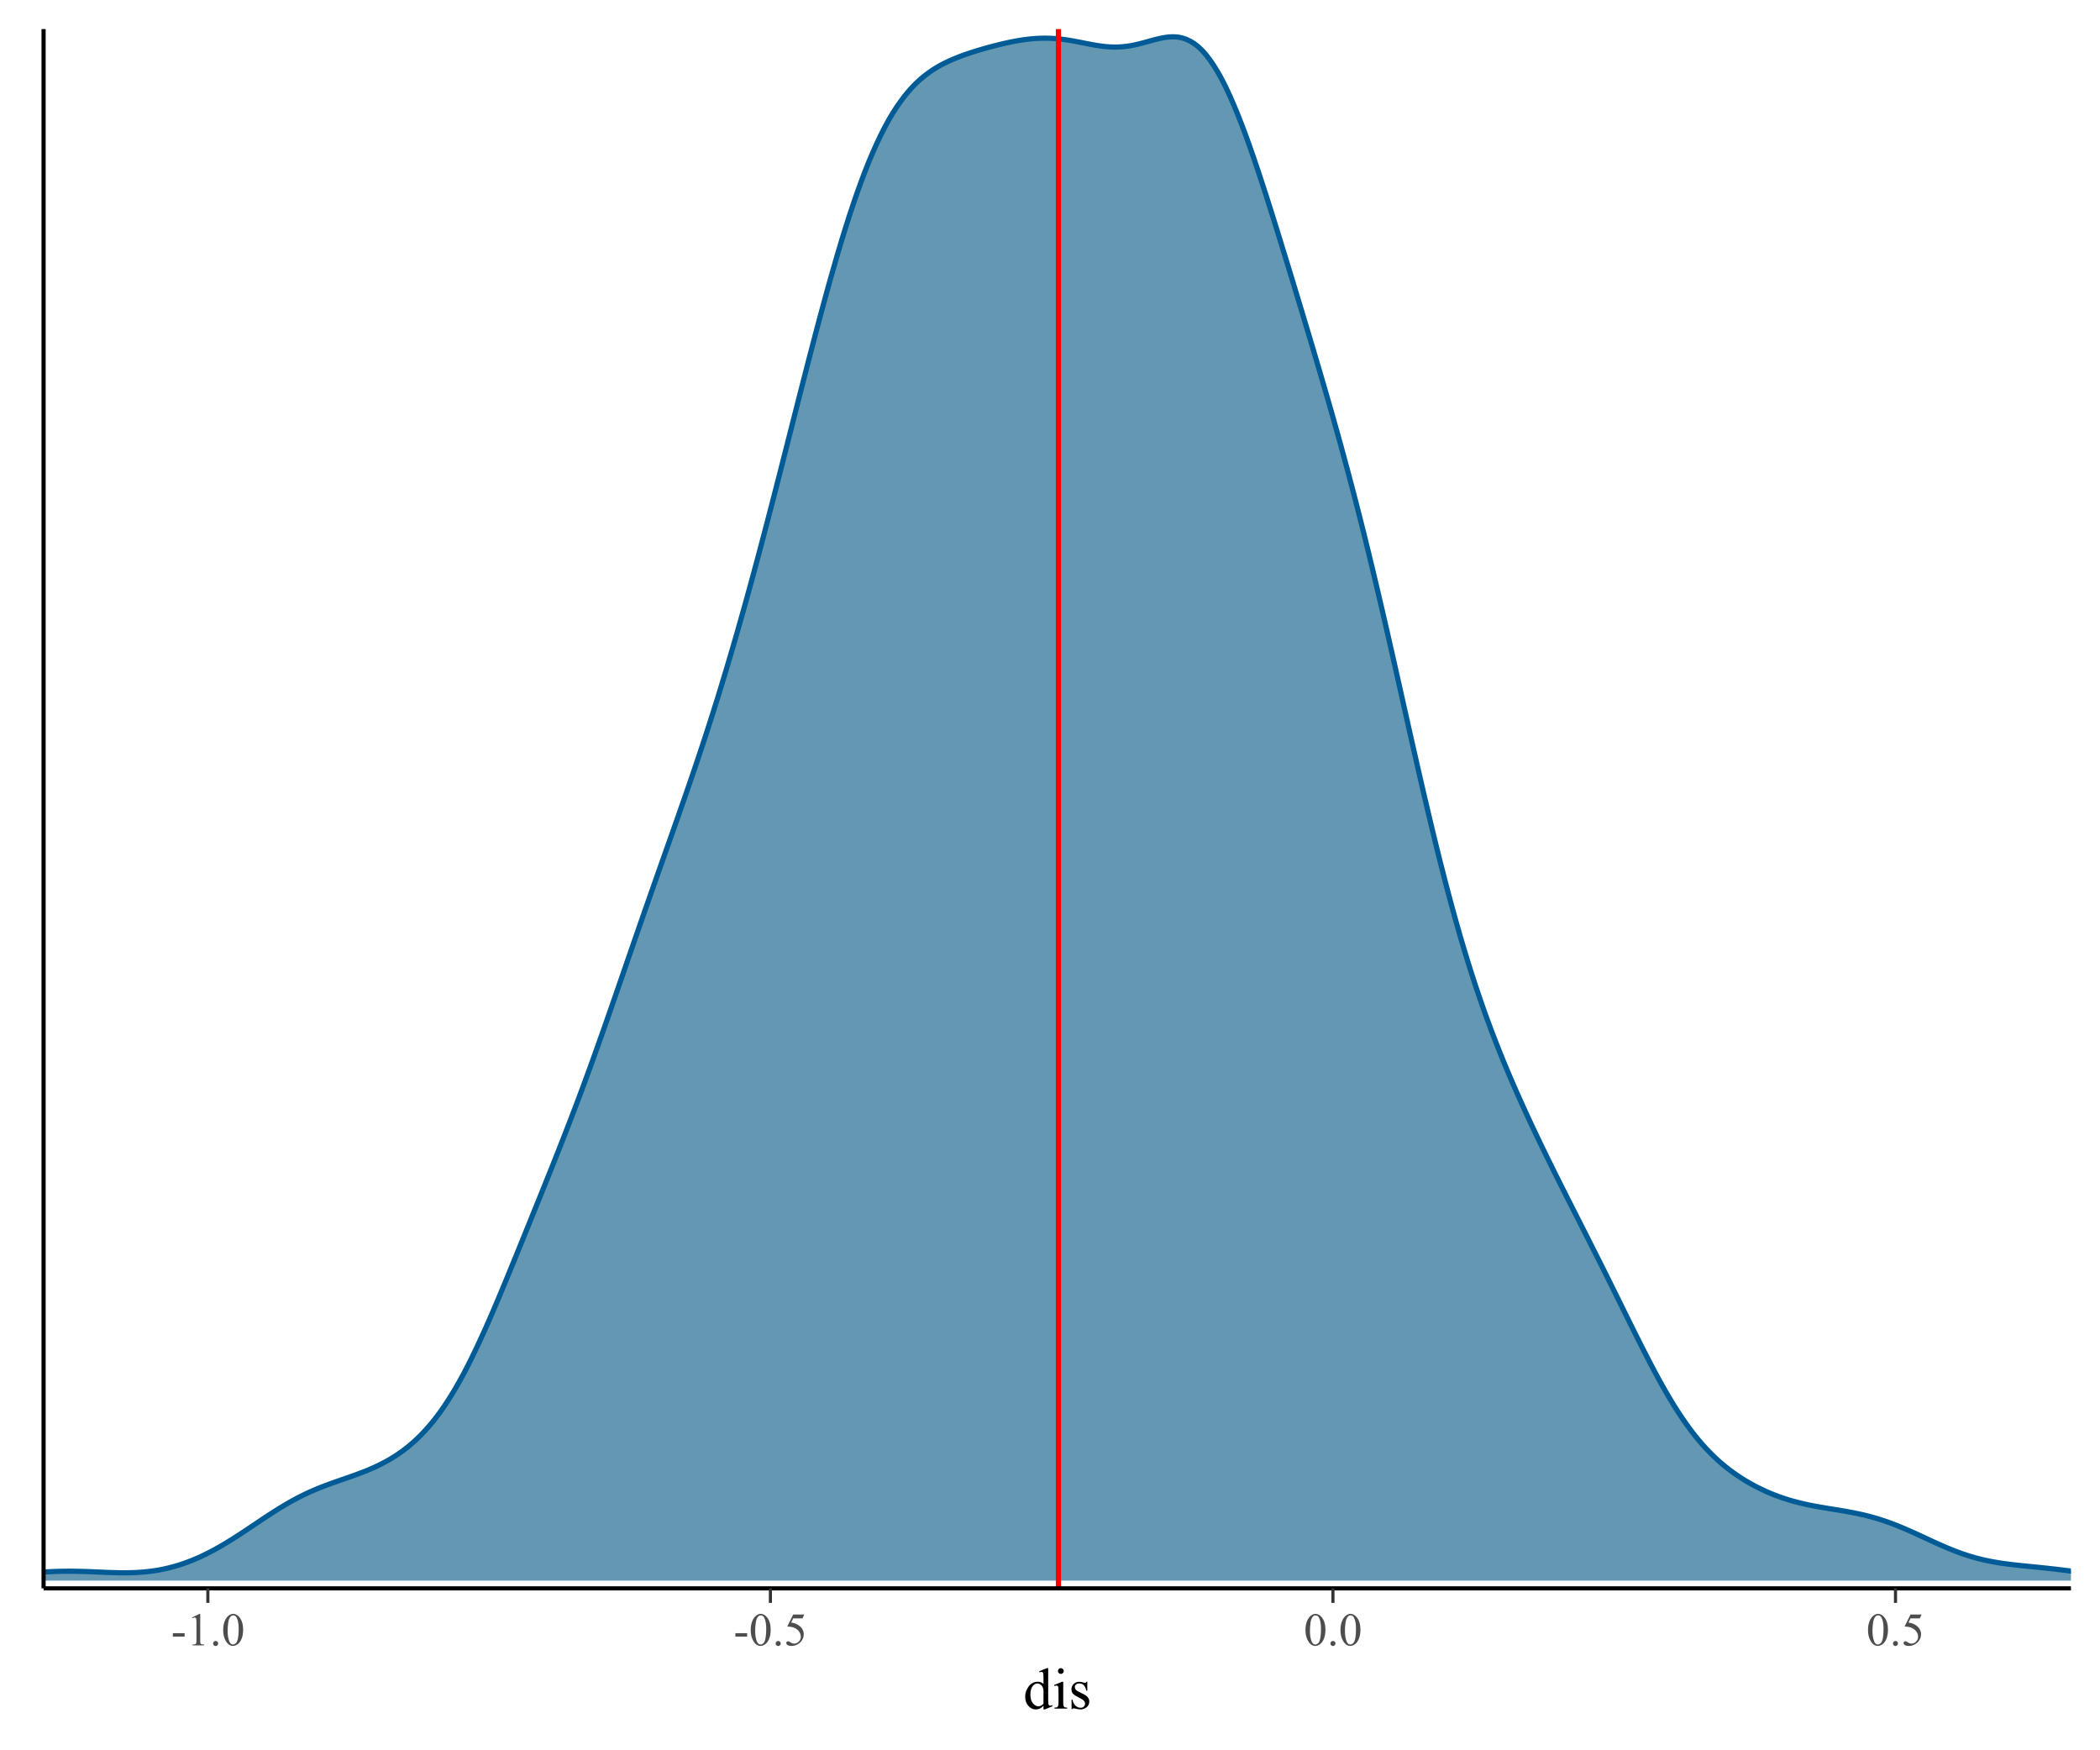 <?xml version="1.0" encoding="UTF-8"?>
<svg xmlns="http://www.w3.org/2000/svg" xmlns:xlink="http://www.w3.org/1999/xlink" width="432pt" height="360pt" viewBox="0 0 432 360" version="1.1">
<defs>
<g>
<symbol overflow="visible" id="glyph0-0">
<path style="stroke:none;" d="M 1.332 0 L 1.332 -6 L 6.133 -6 L 6.133 0 Z M 1.48 -0.148 L 5.98 -0.148 L 5.98 -5.852 L 1.48 -5.852 Z M 1.48 -0.148 "/>
</symbol>
<symbol overflow="visible" id="glyph0-1">
<path style="stroke:none;" d="M 0.391 -2.508 L 2.812 -2.508 L 2.812 -1.801 L 0.391 -1.801 Z M 0.391 -2.508 "/>
</symbol>
<symbol overflow="visible" id="glyph0-2">
<path style="stroke:none;" d="M 1.125 -5.734 L 2.672 -6.488 L 2.828 -6.488 L 2.828 -1.121 C 2.824 -0.762 2.84 -0.539 2.871 -0.453 C 2.898 -0.363 2.957 -0.297 3.055 -0.254 C 3.145 -0.203 3.336 -0.176 3.629 -0.172 L 3.629 0 L 1.238 0 L 1.238 -0.172 C 1.535 -0.176 1.73 -0.203 1.816 -0.25 C 1.902 -0.293 1.961 -0.355 2 -0.434 C 2.031 -0.508 2.051 -0.734 2.055 -1.121 L 2.055 -4.551 C 2.051 -5.012 2.035 -5.309 2.008 -5.441 C 1.98 -5.539 1.941 -5.613 1.887 -5.664 C 1.828 -5.707 1.758 -5.73 1.68 -5.734 C 1.559 -5.73 1.398 -5.68 1.195 -5.586 Z M 1.125 -5.734 "/>
</symbol>
<symbol overflow="visible" id="glyph0-3">
<path style="stroke:none;" d="M 1.199 -0.91 C 1.344 -0.906 1.469 -0.855 1.57 -0.758 C 1.668 -0.652 1.715 -0.531 1.719 -0.391 C 1.715 -0.242 1.664 -0.117 1.566 -0.02 C 1.461 0.082 1.34 0.129 1.199 0.133 C 1.055 0.129 0.934 0.082 0.832 -0.02 C 0.73 -0.117 0.68 -0.242 0.68 -0.391 C 0.68 -0.535 0.73 -0.656 0.832 -0.758 C 0.934 -0.855 1.055 -0.906 1.199 -0.91 Z M 1.199 -0.91 "/>
</symbol>
<symbol overflow="visible" id="glyph0-4">
<path style="stroke:none;" d="M 0.348 -3.141 C 0.344 -3.863 0.453 -4.484 0.676 -5.012 C 0.891 -5.531 1.184 -5.922 1.547 -6.184 C 1.828 -6.383 2.117 -6.484 2.418 -6.488 C 2.902 -6.484 3.34 -6.238 3.73 -5.742 C 4.211 -5.125 4.453 -4.289 4.457 -3.238 C 4.453 -2.5 4.348 -1.875 4.137 -1.359 C 3.926 -0.844 3.652 -0.469 3.324 -0.234 C 2.992 -0.004 2.676 0.109 2.371 0.113 C 1.762 0.109 1.258 -0.246 0.859 -0.961 C 0.516 -1.562 0.344 -2.289 0.348 -3.141 Z M 1.266 -3.023 C 1.266 -2.148 1.371 -1.434 1.59 -0.883 C 1.762 -0.414 2.027 -0.18 2.387 -0.184 C 2.551 -0.18 2.727 -0.258 2.91 -0.41 C 3.09 -0.559 3.227 -0.812 3.324 -1.172 C 3.465 -1.707 3.539 -2.465 3.539 -3.445 C 3.539 -4.168 3.461 -4.77 3.312 -5.258 C 3.195 -5.613 3.051 -5.871 2.879 -6.023 C 2.746 -6.125 2.594 -6.176 2.414 -6.18 C 2.199 -6.176 2.008 -6.078 1.848 -5.891 C 1.617 -5.629 1.465 -5.223 1.387 -4.668 C 1.305 -4.109 1.266 -3.562 1.266 -3.023 Z M 1.266 -3.023 "/>
</symbol>
<symbol overflow="visible" id="glyph0-5">
<path style="stroke:none;" d="M 4.168 -6.355 L 3.801 -5.559 L 1.891 -5.559 L 1.473 -4.707 C 2.297 -4.582 2.953 -4.273 3.441 -3.781 C 3.852 -3.352 4.059 -2.852 4.062 -2.281 C 4.059 -1.945 3.992 -1.637 3.859 -1.355 C 3.723 -1.066 3.551 -0.824 3.348 -0.629 C 3.137 -0.426 2.906 -0.266 2.656 -0.145 C 2.293 0.027 1.926 0.109 1.551 0.113 C 1.168 0.109 0.891 0.047 0.719 -0.082 C 0.543 -0.211 0.457 -0.352 0.461 -0.512 C 0.457 -0.594 0.492 -0.672 0.566 -0.742 C 0.637 -0.809 0.727 -0.844 0.84 -0.844 C 0.918 -0.844 0.988 -0.828 1.051 -0.805 C 1.109 -0.777 1.215 -0.715 1.363 -0.613 C 1.594 -0.449 1.832 -0.367 2.078 -0.371 C 2.441 -0.367 2.762 -0.508 3.039 -0.785 C 3.312 -1.059 3.449 -1.395 3.453 -1.797 C 3.449 -2.176 3.328 -2.535 3.082 -2.871 C 2.836 -3.203 2.496 -3.457 2.062 -3.641 C 1.719 -3.777 1.254 -3.859 0.672 -3.887 L 1.891 -6.355 Z M 4.168 -6.355 "/>
</symbol>
<symbol overflow="visible" id="glyph1-0">
<path style="stroke:none;" d="M 1.664 0 L 1.664 -7.5 L 7.664 -7.5 L 7.664 0 Z M 1.852 -0.188 L 7.477 -0.188 L 7.477 -7.312 L 1.852 -7.312 Z M 1.852 -0.188 "/>
</symbol>
<symbol overflow="visible" id="glyph1-1">
<path style="stroke:none;" d="M 4.164 -0.602 C 3.902 -0.328 3.648 -0.133 3.398 -0.016 C 3.148 0.105 2.879 0.164 2.59 0.164 C 2.004 0.164 1.492 -0.078 1.055 -0.57 C 0.617 -1.055 0.398 -1.688 0.398 -2.461 C 0.398 -3.23 0.641 -3.934 1.125 -4.574 C 1.609 -5.211 2.23 -5.531 2.992 -5.531 C 3.465 -5.531 3.855 -5.379 4.164 -5.078 L 4.164 -6.07 C 4.16 -6.684 4.145 -7.059 4.121 -7.203 C 4.09 -7.34 4.047 -7.438 3.984 -7.488 C 3.922 -7.535 3.844 -7.559 3.75 -7.562 C 3.648 -7.559 3.512 -7.527 3.344 -7.469 L 3.27 -7.676 L 4.867 -8.332 L 5.133 -8.332 L 5.133 -2.125 C 5.133 -1.496 5.145 -1.113 5.176 -0.973 C 5.199 -0.832 5.246 -0.734 5.316 -0.684 C 5.379 -0.625 5.457 -0.598 5.543 -0.602 C 5.648 -0.598 5.789 -0.633 5.965 -0.703 L 6.031 -0.5 L 4.438 0.164 L 4.164 0.164 Z M 4.164 -1.016 L 4.164 -3.781 C 4.141 -4.043 4.07 -4.285 3.957 -4.508 C 3.836 -4.723 3.68 -4.887 3.488 -5 C 3.293 -5.109 3.105 -5.168 2.922 -5.168 C 2.574 -5.168 2.27 -5.012 2.004 -4.703 C 1.645 -4.293 1.465 -3.699 1.469 -2.922 C 1.465 -2.133 1.637 -1.527 1.984 -1.109 C 2.324 -0.688 2.707 -0.48 3.133 -0.48 C 3.488 -0.48 3.832 -0.656 4.164 -1.016 Z M 4.164 -1.016 "/>
</symbol>
<symbol overflow="visible" id="glyph1-2">
<path style="stroke:none;" d="M 1.742 -8.332 C 1.898 -8.332 2.039 -8.273 2.156 -8.156 C 2.273 -8.039 2.332 -7.898 2.332 -7.742 C 2.332 -7.57 2.273 -7.43 2.156 -7.316 C 2.039 -7.195 1.898 -7.137 1.742 -7.141 C 1.57 -7.137 1.43 -7.195 1.316 -7.316 C 1.195 -7.43 1.137 -7.57 1.141 -7.742 C 1.137 -7.898 1.195 -8.039 1.312 -8.156 C 1.43 -8.273 1.57 -8.332 1.742 -8.332 Z M 2.227 -5.523 L 2.227 -1.211 C 2.227 -0.875 2.25 -0.652 2.301 -0.543 C 2.348 -0.43 2.418 -0.348 2.516 -0.293 C 2.609 -0.238 2.785 -0.211 3.039 -0.211 L 3.039 0 L 0.434 0 L 0.434 -0.211 C 0.695 -0.211 0.871 -0.234 0.961 -0.285 C 1.047 -0.336 1.117 -0.422 1.172 -0.539 C 1.227 -0.656 1.254 -0.879 1.254 -1.211 L 1.254 -3.281 C 1.254 -3.863 1.234 -4.238 1.203 -4.414 C 1.172 -4.535 1.129 -4.621 1.07 -4.672 C 1.012 -4.719 0.934 -4.746 0.832 -4.746 C 0.723 -4.746 0.59 -4.715 0.434 -4.656 L 0.352 -4.867 L 1.969 -5.523 Z M 2.227 -5.523 "/>
</symbol>
<symbol overflow="visible" id="glyph1-3">
<path style="stroke:none;" d="M 3.844 -5.523 L 3.844 -3.695 L 3.648 -3.695 C 3.5 -4.27 3.309 -4.66 3.078 -4.867 C 2.844 -5.074 2.551 -5.18 2.191 -5.18 C 1.918 -5.18 1.695 -5.105 1.527 -4.961 C 1.359 -4.816 1.277 -4.656 1.277 -4.484 C 1.277 -4.262 1.34 -4.074 1.465 -3.922 C 1.586 -3.758 1.832 -3.59 2.203 -3.41 L 3.059 -2.992 C 3.852 -2.605 4.246 -2.098 4.25 -1.465 C 4.246 -0.977 4.062 -0.582 3.695 -0.285 C 3.324 0.016 2.91 0.164 2.453 0.164 C 2.121 0.164 1.746 0.105 1.328 -0.012 C 1.199 -0.051 1.094 -0.07 1.016 -0.07 C 0.922 -0.07 0.852 -0.02 0.805 0.082 L 0.609 0.082 L 0.609 -1.836 L 0.805 -1.836 C 0.91 -1.285 1.121 -0.875 1.43 -0.598 C 1.734 -0.316 2.078 -0.176 2.469 -0.18 C 2.734 -0.176 2.953 -0.254 3.125 -0.418 C 3.293 -0.574 3.379 -0.766 3.383 -0.992 C 3.379 -1.258 3.285 -1.484 3.098 -1.668 C 2.906 -1.852 2.527 -2.086 1.961 -2.367 C 1.395 -2.648 1.023 -2.902 0.852 -3.129 C 0.672 -3.348 0.586 -3.629 0.586 -3.973 C 0.586 -4.41 0.734 -4.777 1.039 -5.078 C 1.336 -5.371 1.73 -5.52 2.215 -5.523 C 2.426 -5.52 2.68 -5.477 2.984 -5.391 C 3.18 -5.332 3.312 -5.301 3.383 -5.305 C 3.441 -5.301 3.492 -5.316 3.527 -5.344 C 3.559 -5.367 3.598 -5.426 3.648 -5.523 Z M 3.844 -5.523 "/>
</symbol>
</g>
<clipPath id="clip1">
  <path d="M 8.965 7 L 426.02 7 L 426.02 326 L 8.965 326 Z M 8.965 7 "/>
</clipPath>
<clipPath id="clip2">
  <path d="M 8.965 7 L 426.02 7 L 426.02 325 L 8.965 325 Z M 8.965 7 "/>
</clipPath>
<clipPath id="clip3">
  <path d="M 217 5.977 L 219 5.977 L 219 326.691 L 217 326.691 Z M 217 5.977 "/>
</clipPath>
</defs>
<g id="surface59">
<rect x="0" y="0" width="432" height="360" style="fill:rgb(100%,100%,100%);fill-opacity:1;stroke:none;"/>
<g clip-path="url(#clip1)" clip-rule="nonzero">
<path style=" stroke:none;fill-rule:nonzero;fill:rgb(39.216%,59.216%,69.412%);fill-opacity:1;" d="M 8.965 323.344 L 9.781 323.293 L 10.598 323.254 L 11.414 323.219 L 12.23 323.191 L 13.047 323.176 L 13.863 323.168 L 14.68 323.168 L 15.496 323.18 L 16.312 323.195 L 17.129 323.215 L 17.945 323.242 L 18.762 323.273 L 19.578 323.309 L 20.391 323.344 L 22.023 323.414 L 22.84 323.441 L 23.656 323.465 L 24.473 323.484 L 25.289 323.492 L 26.105 323.488 L 26.922 323.477 L 27.738 323.449 L 28.555 323.402 L 29.371 323.344 L 30.188 323.266 L 31.004 323.172 L 31.82 323.059 L 32.637 322.926 L 33.449 322.77 L 34.266 322.59 L 35.082 322.391 L 35.898 322.172 L 36.715 321.934 L 37.531 321.668 L 38.348 321.379 L 39.164 321.066 L 39.98 320.738 L 40.797 320.387 L 41.613 320.012 L 42.43 319.617 L 43.246 319.203 L 44.062 318.77 L 44.879 318.316 L 45.695 317.848 L 46.508 317.363 L 47.324 316.863 L 48.141 316.352 L 48.957 315.828 L 49.773 315.297 L 50.59 314.758 L 53.855 312.57 L 54.672 312.027 L 55.488 311.492 L 56.305 310.965 L 57.121 310.453 L 57.938 309.949 L 58.75 309.465 L 59.566 308.992 L 60.383 308.539 L 61.199 308.102 L 62.016 307.688 L 62.832 307.289 L 63.648 306.91 L 64.465 306.551 L 65.281 306.203 L 66.098 305.875 L 66.914 305.559 L 67.73 305.258 L 68.547 304.965 L 69.363 304.676 L 70.18 304.391 L 70.996 304.109 L 71.809 303.828 L 72.625 303.539 L 73.441 303.242 L 74.258 302.938 L 75.074 302.621 L 75.891 302.289 L 76.707 301.934 L 77.523 301.559 L 78.34 301.16 L 79.156 300.734 L 79.973 300.281 L 80.789 299.801 L 81.605 299.277 L 82.422 298.715 L 83.238 298.113 L 84.055 297.469 L 84.867 296.781 L 85.684 296.047 L 86.5 295.246 L 87.316 294.395 L 88.133 293.484 L 88.949 292.516 L 89.766 291.484 L 90.582 290.391 L 91.398 289.215 L 92.215 287.977 L 93.031 286.672 L 93.848 285.297 L 94.664 283.859 L 95.48 282.359 L 96.297 280.781 L 97.109 279.148 L 97.926 277.457 L 98.742 275.715 L 99.559 273.93 L 100.375 272.098 L 101.191 270.223 L 102.008 268.316 L 102.824 266.383 L 103.641 264.426 L 104.457 262.457 L 105.273 260.469 L 106.09 258.473 L 106.906 256.469 L 108.539 252.453 L 109.355 250.438 L 110.168 248.426 L 110.984 246.406 L 111.801 244.383 L 112.617 242.355 L 113.434 240.32 L 114.25 238.273 L 115.066 236.211 L 115.883 234.133 L 116.699 232.035 L 117.516 229.918 L 118.332 227.777 L 119.148 225.617 L 119.965 223.43 L 120.781 221.211 L 121.598 218.973 L 122.414 216.707 L 123.227 214.422 L 124.043 212.121 L 124.859 209.797 L 125.676 207.461 L 126.492 205.109 L 127.309 202.754 L 128.125 200.395 L 128.941 198.031 L 130.574 193.312 L 132.207 188.617 L 133.023 186.281 L 133.84 183.953 L 134.656 181.633 L 135.469 179.32 L 138.734 170.086 L 139.551 167.766 L 140.367 165.434 L 141.184 163.086 L 142 160.719 L 142.816 158.324 L 143.633 155.906 L 144.449 153.457 L 145.266 150.969 L 146.082 148.441 L 146.898 145.875 L 147.715 143.266 L 148.527 140.617 L 149.344 137.922 L 150.16 135.176 L 150.977 132.387 L 151.793 129.555 L 152.609 126.68 L 153.426 123.766 L 154.242 120.809 L 155.059 117.805 L 155.875 114.77 L 156.691 111.703 L 157.508 108.605 L 158.324 105.48 L 159.141 102.328 L 159.957 99.152 L 160.773 95.965 L 161.586 92.762 L 162.402 89.555 L 163.219 86.34 L 164.035 83.133 L 164.852 79.934 L 165.668 76.746 L 166.484 73.582 L 167.301 70.445 L 168.117 67.34 L 168.934 64.281 L 169.75 61.273 L 170.566 58.32 L 171.383 55.434 L 172.199 52.609 L 173.016 49.859 L 173.828 47.195 L 174.645 44.633 L 175.461 42.164 L 176.277 39.789 L 177.094 37.516 L 177.91 35.344 L 178.727 33.285 L 179.543 31.355 L 180.359 29.531 L 181.176 27.812 L 181.992 26.207 L 182.809 24.703 L 183.625 23.316 L 184.441 22.043 L 185.258 20.871 L 186.074 19.785 L 186.887 18.793 L 187.703 17.879 L 188.52 17.055 L 189.336 16.309 L 190.152 15.629 L 190.969 15.008 L 191.785 14.441 L 192.602 13.926 L 193.418 13.453 L 194.234 13.027 L 195.051 12.633 L 195.867 12.266 L 196.684 11.926 L 197.5 11.605 L 198.316 11.305 L 199.133 11.023 L 199.945 10.754 L 200.762 10.496 L 201.578 10.25 L 202.395 10.012 L 203.211 9.781 L 204.027 9.562 L 204.844 9.352 L 205.66 9.148 L 206.477 8.957 L 207.293 8.773 L 208.109 8.602 L 208.926 8.445 L 209.742 8.305 L 210.559 8.18 L 211.375 8.074 L 212.188 7.984 L 213.004 7.914 L 213.82 7.875 L 214.637 7.852 L 215.453 7.855 L 216.27 7.883 L 217.086 7.934 L 217.902 8.008 L 218.719 8.105 L 219.535 8.219 L 220.352 8.352 L 221.168 8.5 L 221.984 8.656 L 222.801 8.816 L 223.617 8.98 L 224.434 9.137 L 225.246 9.281 L 226.062 9.41 L 226.879 9.523 L 227.695 9.609 L 228.512 9.66 L 229.328 9.68 L 230.145 9.664 L 230.961 9.609 L 231.777 9.523 L 232.594 9.398 L 233.41 9.238 L 234.227 9.051 L 235.043 8.844 L 235.859 8.621 L 236.676 8.395 L 237.488 8.172 L 238.305 7.969 L 239.121 7.797 L 239.938 7.664 L 240.754 7.582 L 241.57 7.566 L 242.387 7.637 L 243.203 7.805 L 244.02 8.078 L 244.836 8.461 L 245.652 8.957 L 246.469 9.582 L 247.285 10.359 L 248.102 11.281 L 248.918 12.344 L 249.734 13.543 L 250.547 14.879 L 251.363 16.348 L 252.18 17.965 L 252.996 19.719 L 253.812 21.59 L 254.629 23.57 L 255.445 25.652 L 256.262 27.824 L 257.078 30.098 L 257.895 32.449 L 258.711 34.863 L 259.527 37.332 L 260.344 39.852 L 261.16 42.41 L 261.977 45.004 L 262.793 47.629 L 263.605 50.273 L 264.422 52.93 L 265.238 55.602 L 266.055 58.285 L 266.871 60.977 L 267.688 63.68 L 268.504 66.395 L 269.32 69.117 L 270.137 71.852 L 270.953 74.602 L 271.77 77.379 L 272.586 80.18 L 273.402 83.008 L 274.219 85.871 L 275.035 88.77 L 275.848 91.707 L 276.664 94.703 L 277.48 97.746 L 278.297 100.848 L 279.113 104 L 279.93 107.207 L 280.746 110.469 L 281.562 113.797 L 282.379 117.184 L 283.195 120.621 L 284.012 124.102 L 284.828 127.629 L 285.645 131.191 L 286.461 134.789 L 287.277 138.41 L 288.094 142.043 L 288.906 145.684 L 289.723 149.324 L 290.539 152.949 L 291.355 156.551 L 292.172 160.121 L 292.988 163.648 L 293.805 167.129 L 294.621 170.555 L 295.438 173.922 L 296.254 177.203 L 297.07 180.406 L 297.887 183.527 L 298.703 186.57 L 299.52 189.523 L 300.336 192.395 L 301.152 195.156 L 301.965 197.832 L 302.781 200.418 L 303.598 202.926 L 304.414 205.348 L 305.23 207.695 L 306.047 209.953 L 306.863 212.145 L 307.68 214.27 L 308.496 216.34 L 309.312 218.355 L 310.129 220.32 L 310.945 222.234 L 311.762 224.109 L 312.578 225.949 L 313.395 227.758 L 314.207 229.539 L 315.023 231.293 L 315.84 233.02 L 316.656 234.73 L 317.473 236.422 L 318.289 238.098 L 319.105 239.758 L 319.922 241.406 L 320.738 243.043 L 321.555 244.672 L 322.371 246.293 L 323.188 247.906 L 326.453 254.344 L 327.266 255.961 L 328.082 257.578 L 328.898 259.199 L 329.715 260.828 L 330.531 262.465 L 331.348 264.109 L 332.164 265.758 L 332.98 267.41 L 334.613 270.723 L 335.43 272.375 L 336.246 274.02 L 337.062 275.656 L 337.879 277.273 L 338.695 278.875 L 339.512 280.453 L 340.324 282 L 341.141 283.508 L 341.957 284.984 L 342.773 286.418 L 343.59 287.809 L 344.406 289.148 L 345.223 290.43 L 346.039 291.66 L 346.855 292.84 L 347.672 293.961 L 348.488 295.031 L 349.305 296.051 L 350.121 297 L 350.938 297.902 L 351.754 298.758 L 352.566 299.566 L 353.383 300.328 L 354.199 301.047 L 355.016 301.719 L 355.832 302.352 L 356.648 302.953 L 357.465 303.523 L 358.281 304.059 L 359.098 304.566 L 359.914 305.043 L 360.73 305.492 L 361.547 305.918 L 362.363 306.32 L 363.18 306.703 L 363.996 307.062 L 364.812 307.395 L 365.625 307.707 L 366.441 308 L 367.258 308.273 L 368.074 308.531 L 368.891 308.77 L 369.707 308.984 L 370.523 309.188 L 371.34 309.375 L 372.156 309.551 L 372.973 309.715 L 373.789 309.867 L 374.605 310.012 L 375.422 310.148 L 377.871 310.547 L 378.684 310.68 L 379.5 310.82 L 380.316 310.965 L 381.133 311.121 L 381.949 311.281 L 382.766 311.457 L 383.582 311.645 L 384.398 311.852 L 385.215 312.07 L 386.031 312.305 L 386.848 312.559 L 387.664 312.824 L 388.48 313.105 L 389.297 313.41 L 390.113 313.727 L 390.926 314.055 L 391.742 314.398 L 392.559 314.75 L 393.375 315.113 L 394.191 315.48 L 395.008 315.859 L 395.824 316.234 L 397.457 316.992 L 398.273 317.363 L 399.09 317.73 L 399.906 318.086 L 400.723 318.434 L 401.539 318.766 L 402.355 319.086 L 403.172 319.391 L 403.984 319.676 L 404.801 319.945 L 405.617 320.195 L 406.434 320.43 L 407.25 320.645 L 408.066 320.84 L 408.883 321.016 L 409.699 321.18 L 410.516 321.324 L 411.332 321.461 L 412.148 321.582 L 412.965 321.691 L 413.781 321.793 L 414.598 321.887 L 415.414 321.977 L 416.23 322.062 L 417.043 322.145 L 417.859 322.227 L 418.676 322.305 L 419.492 322.387 L 421.125 322.559 L 422.758 322.738 L 424.391 322.934 L 426.023 323.137 L 426.023 325.102 L 8.965 325.102 Z M 8.965 323.344 "/>
</g>
<g clip-path="url(#clip2)" clip-rule="nonzero">
<path style="fill:none;stroke-width:1.067;stroke-linecap:round;stroke-linejoin:round;stroke:rgb(0%,35.686%,58.824%);stroke-opacity:1;stroke-miterlimit:10;" d="M 8.965 323.344 L 9.781 323.293 L 10.598 323.254 L 11.414 323.219 L 12.23 323.191 L 13.047 323.176 L 13.863 323.168 L 14.68 323.168 L 15.496 323.18 L 16.312 323.195 L 17.129 323.215 L 17.945 323.242 L 18.762 323.273 L 19.578 323.309 L 20.391 323.344 L 22.023 323.414 L 22.84 323.441 L 23.656 323.465 L 24.473 323.484 L 25.289 323.492 L 26.105 323.488 L 26.922 323.477 L 27.738 323.449 L 28.555 323.402 L 29.371 323.344 L 30.188 323.266 L 31.004 323.172 L 31.82 323.059 L 32.637 322.926 L 33.449 322.77 L 34.266 322.59 L 35.082 322.391 L 35.898 322.172 L 36.715 321.934 L 37.531 321.668 L 38.348 321.379 L 39.164 321.066 L 39.98 320.738 L 40.797 320.387 L 41.613 320.012 L 42.43 319.617 L 43.246 319.203 L 44.062 318.77 L 44.879 318.316 L 45.695 317.848 L 46.508 317.363 L 47.324 316.863 L 48.141 316.352 L 48.957 315.828 L 49.773 315.297 L 50.59 314.758 L 53.855 312.57 L 54.672 312.027 L 55.488 311.492 L 56.305 310.965 L 57.121 310.453 L 57.938 309.949 L 58.75 309.465 L 59.566 308.992 L 60.383 308.539 L 61.199 308.102 L 62.016 307.688 L 62.832 307.289 L 63.648 306.91 L 64.465 306.551 L 65.281 306.203 L 66.098 305.875 L 66.914 305.559 L 67.73 305.258 L 68.547 304.965 L 69.363 304.676 L 70.18 304.391 L 70.996 304.109 L 71.809 303.828 L 72.625 303.539 L 73.441 303.242 L 74.258 302.938 L 75.074 302.621 L 75.891 302.289 L 76.707 301.934 L 77.523 301.559 L 78.34 301.16 L 79.156 300.734 L 79.973 300.281 L 80.789 299.801 L 81.605 299.277 L 82.422 298.715 L 83.238 298.113 L 84.055 297.469 L 84.867 296.781 L 85.684 296.047 L 86.5 295.246 L 87.316 294.395 L 88.133 293.484 L 88.949 292.516 L 89.766 291.484 L 90.582 290.391 L 91.398 289.215 L 92.215 287.977 L 93.031 286.672 L 93.848 285.297 L 94.664 283.859 L 95.48 282.359 L 96.297 280.781 L 97.109 279.148 L 97.926 277.457 L 98.742 275.715 L 99.559 273.93 L 100.375 272.098 L 101.191 270.223 L 102.008 268.316 L 102.824 266.383 L 103.641 264.426 L 104.457 262.457 L 105.273 260.469 L 106.09 258.473 L 106.906 256.469 L 108.539 252.453 L 109.355 250.438 L 110.168 248.426 L 110.984 246.406 L 111.801 244.383 L 112.617 242.355 L 113.434 240.32 L 114.25 238.273 L 115.066 236.211 L 115.883 234.133 L 116.699 232.035 L 117.516 229.918 L 118.332 227.777 L 119.148 225.617 L 119.965 223.43 L 120.781 221.211 L 121.598 218.973 L 122.414 216.707 L 123.227 214.422 L 124.043 212.121 L 124.859 209.797 L 125.676 207.461 L 126.492 205.109 L 127.309 202.754 L 128.125 200.395 L 128.941 198.031 L 130.574 193.312 L 132.207 188.617 L 133.023 186.281 L 133.84 183.953 L 134.656 181.633 L 135.469 179.32 L 138.734 170.086 L 139.551 167.766 L 140.367 165.434 L 141.184 163.086 L 142 160.719 L 142.816 158.324 L 143.633 155.906 L 144.449 153.457 L 145.266 150.969 L 146.082 148.441 L 146.898 145.875 L 147.715 143.266 L 148.527 140.617 L 149.344 137.922 L 150.16 135.176 L 150.977 132.387 L 151.793 129.555 L 152.609 126.68 L 153.426 123.766 L 154.242 120.809 L 155.059 117.805 L 155.875 114.77 L 156.691 111.703 L 157.508 108.605 L 158.324 105.48 L 159.141 102.328 L 159.957 99.152 L 160.773 95.965 L 161.586 92.762 L 162.402 89.555 L 163.219 86.34 L 164.035 83.133 L 164.852 79.934 L 165.668 76.746 L 166.484 73.582 L 167.301 70.445 L 168.117 67.34 L 168.934 64.281 L 169.75 61.273 L 170.566 58.32 L 171.383 55.434 L 172.199 52.609 L 173.016 49.859 L 173.828 47.195 L 174.645 44.633 L 175.461 42.164 L 176.277 39.789 L 177.094 37.516 L 177.91 35.344 L 178.727 33.285 L 179.543 31.355 L 180.359 29.531 L 181.176 27.812 L 181.992 26.207 L 182.809 24.703 L 183.625 23.316 L 184.441 22.043 L 185.258 20.871 L 186.074 19.785 L 186.887 18.793 L 187.703 17.879 L 188.52 17.055 L 189.336 16.309 L 190.152 15.629 L 190.969 15.008 L 191.785 14.441 L 192.602 13.926 L 193.418 13.453 L 194.234 13.027 L 195.051 12.633 L 195.867 12.266 L 196.684 11.926 L 197.5 11.605 L 198.316 11.305 L 199.133 11.023 L 199.945 10.754 L 200.762 10.496 L 201.578 10.25 L 202.395 10.012 L 203.211 9.781 L 204.027 9.562 L 204.844 9.352 L 205.66 9.148 L 206.477 8.957 L 207.293 8.773 L 208.109 8.602 L 208.926 8.445 L 209.742 8.305 L 210.559 8.18 L 211.375 8.074 L 212.188 7.984 L 213.004 7.914 L 213.82 7.875 L 214.637 7.852 L 215.453 7.855 L 216.27 7.883 L 217.086 7.934 L 217.902 8.008 L 218.719 8.105 L 219.535 8.219 L 220.352 8.352 L 221.168 8.5 L 221.984 8.656 L 222.801 8.816 L 223.617 8.98 L 224.434 9.137 L 225.246 9.281 L 226.062 9.41 L 226.879 9.523 L 227.695 9.609 L 228.512 9.66 L 229.328 9.68 L 230.145 9.664 L 230.961 9.609 L 231.777 9.523 L 232.594 9.398 L 233.41 9.238 L 234.227 9.051 L 235.043 8.844 L 235.859 8.621 L 236.676 8.395 L 237.488 8.172 L 238.305 7.969 L 239.121 7.797 L 239.938 7.664 L 240.754 7.582 L 241.57 7.566 L 242.387 7.637 L 243.203 7.805 L 244.02 8.078 L 244.836 8.461 L 245.652 8.957 L 246.469 9.582 L 247.285 10.359 L 248.102 11.281 L 248.918 12.344 L 249.734 13.543 L 250.547 14.879 L 251.363 16.348 L 252.18 17.965 L 252.996 19.719 L 253.812 21.59 L 254.629 23.57 L 255.445 25.652 L 256.262 27.824 L 257.078 30.098 L 257.895 32.449 L 258.711 34.863 L 259.527 37.332 L 260.344 39.852 L 261.16 42.41 L 261.977 45.004 L 262.793 47.629 L 263.605 50.273 L 264.422 52.93 L 265.238 55.602 L 266.055 58.285 L 266.871 60.977 L 267.688 63.68 L 268.504 66.395 L 269.32 69.117 L 270.137 71.852 L 270.953 74.602 L 271.77 77.379 L 272.586 80.18 L 273.402 83.008 L 274.219 85.871 L 275.035 88.77 L 275.848 91.707 L 276.664 94.703 L 277.48 97.746 L 278.297 100.848 L 279.113 104 L 279.93 107.207 L 280.746 110.469 L 281.562 113.797 L 282.379 117.184 L 283.195 120.621 L 284.012 124.102 L 284.828 127.629 L 285.645 131.191 L 286.461 134.789 L 287.277 138.41 L 288.094 142.043 L 288.906 145.684 L 289.723 149.324 L 290.539 152.949 L 291.355 156.551 L 292.172 160.121 L 292.988 163.648 L 293.805 167.129 L 294.621 170.555 L 295.438 173.922 L 296.254 177.203 L 297.07 180.406 L 297.887 183.527 L 298.703 186.57 L 299.52 189.523 L 300.336 192.395 L 301.152 195.156 L 301.965 197.832 L 302.781 200.418 L 303.598 202.926 L 304.414 205.348 L 305.23 207.695 L 306.047 209.953 L 306.863 212.145 L 307.68 214.27 L 308.496 216.34 L 309.312 218.355 L 310.129 220.32 L 310.945 222.234 L 311.762 224.109 L 312.578 225.949 L 313.395 227.758 L 314.207 229.539 L 315.023 231.293 L 315.84 233.02 L 316.656 234.73 L 317.473 236.422 L 318.289 238.098 L 319.105 239.758 L 319.922 241.406 L 320.738 243.043 L 321.555 244.672 L 322.371 246.293 L 323.188 247.906 L 326.453 254.344 L 327.266 255.961 L 328.082 257.578 L 328.898 259.199 L 329.715 260.828 L 330.531 262.465 L 331.348 264.109 L 332.164 265.758 L 332.98 267.41 L 334.613 270.723 L 335.43 272.375 L 336.246 274.02 L 337.062 275.656 L 337.879 277.273 L 338.695 278.875 L 339.512 280.453 L 340.324 282 L 341.141 283.508 L 341.957 284.984 L 342.773 286.418 L 343.59 287.809 L 344.406 289.148 L 345.223 290.43 L 346.039 291.66 L 346.855 292.84 L 347.672 293.961 L 348.488 295.031 L 349.305 296.051 L 350.121 297 L 350.938 297.902 L 351.754 298.758 L 352.566 299.566 L 353.383 300.328 L 354.199 301.047 L 355.016 301.719 L 355.832 302.352 L 356.648 302.953 L 357.465 303.523 L 358.281 304.059 L 359.098 304.566 L 359.914 305.043 L 360.73 305.492 L 361.547 305.918 L 362.363 306.32 L 363.18 306.703 L 363.996 307.062 L 364.812 307.395 L 365.625 307.707 L 366.441 308 L 367.258 308.273 L 368.074 308.531 L 368.891 308.77 L 369.707 308.984 L 370.523 309.188 L 371.34 309.375 L 372.156 309.551 L 372.973 309.715 L 373.789 309.867 L 374.605 310.012 L 375.422 310.148 L 377.871 310.547 L 378.684 310.68 L 379.5 310.82 L 380.316 310.965 L 381.133 311.121 L 381.949 311.281 L 382.766 311.457 L 383.582 311.645 L 384.398 311.852 L 385.215 312.07 L 386.031 312.305 L 386.848 312.559 L 387.664 312.824 L 388.48 313.105 L 389.297 313.41 L 390.113 313.727 L 390.926 314.055 L 391.742 314.398 L 392.559 314.75 L 393.375 315.113 L 394.191 315.48 L 395.008 315.859 L 395.824 316.234 L 397.457 316.992 L 398.273 317.363 L 399.09 317.73 L 399.906 318.086 L 400.723 318.434 L 401.539 318.766 L 402.355 319.086 L 403.172 319.391 L 403.984 319.676 L 404.801 319.945 L 405.617 320.195 L 406.434 320.43 L 407.25 320.645 L 408.066 320.84 L 408.883 321.016 L 409.699 321.18 L 410.516 321.324 L 411.332 321.461 L 412.148 321.582 L 412.965 321.691 L 413.781 321.793 L 414.598 321.887 L 415.414 321.977 L 416.23 322.062 L 417.043 322.145 L 417.859 322.227 L 418.676 322.305 L 419.492 322.387 L 421.125 322.559 L 422.758 322.738 L 424.391 322.934 L 426.023 323.137 "/>
</g>
<g clip-path="url(#clip3)" clip-rule="nonzero">
<path style="fill:none;stroke-width:1.067;stroke-linecap:butt;stroke-linejoin:round;stroke:rgb(100%,0%,0%);stroke-opacity:1;stroke-miterlimit:10;" d="M 217.734 326.691 L 217.734 5.977 "/>
</g>
<path style="fill:none;stroke-width:0.854;stroke-linecap:butt;stroke-linejoin:round;stroke:rgb(0%,0%,0%);stroke-opacity:1;stroke-miterlimit:10;" d="M 8.965 326.691 L 8.965 5.977 "/>
<path style="fill:none;stroke-width:0.854;stroke-linecap:butt;stroke-linejoin:round;stroke:rgb(0%,0%,0%);stroke-opacity:1;stroke-miterlimit:10;" d="M 8.965 326.691 L 426.023 326.691 "/>
<path style="fill:none;stroke-width:0.64;stroke-linecap:butt;stroke-linejoin:round;stroke:rgb(20%,20%,20%);stroke-opacity:1;stroke-miterlimit:10;" d="M 42.762 329.68 L 42.762 326.691 "/>
<path style="fill:none;stroke-width:0.64;stroke-linecap:butt;stroke-linejoin:round;stroke:rgb(20%,20%,20%);stroke-opacity:1;stroke-miterlimit:10;" d="M 158.484 329.68 L 158.484 326.691 "/>
<path style="fill:none;stroke-width:0.64;stroke-linecap:butt;stroke-linejoin:round;stroke:rgb(20%,20%,20%);stroke-opacity:1;stroke-miterlimit:10;" d="M 274.207 329.68 L 274.207 326.691 "/>
<path style="fill:none;stroke-width:0.64;stroke-linecap:butt;stroke-linejoin:round;stroke:rgb(20%,20%,20%);stroke-opacity:1;stroke-miterlimit:10;" d="M 389.93 329.68 L 389.93 326.691 "/>
<g style="fill:rgb(30.196%,30.196%,30.196%);fill-opacity:1;">
  <use xlink:href="#glyph0-1" x="35.164" y="338.426"/>
  <use xlink:href="#glyph0-2" x="38.361" y="338.426"/>
  <use xlink:href="#glyph0-3" x="43.161" y="338.426"/>
  <use xlink:href="#glyph0-4" x="45.561" y="338.426"/>
</g>
<g style="fill:rgb(30.196%,30.196%,30.196%);fill-opacity:1;">
  <use xlink:href="#glyph0-1" x="150.887" y="338.426"/>
  <use xlink:href="#glyph0-4" x="154.084" y="338.426"/>
  <use xlink:href="#glyph0-3" x="158.884" y="338.426"/>
  <use xlink:href="#glyph0-5" x="161.284" y="338.426"/>
</g>
<g style="fill:rgb(30.196%,30.196%,30.196%);fill-opacity:1;">
  <use xlink:href="#glyph0-4" x="268.207" y="338.426"/>
  <use xlink:href="#glyph0-3" x="273.007" y="338.426"/>
  <use xlink:href="#glyph0-4" x="275.407" y="338.426"/>
</g>
<g style="fill:rgb(30.196%,30.196%,30.196%);fill-opacity:1;">
  <use xlink:href="#glyph0-4" x="383.93" y="338.426"/>
  <use xlink:href="#glyph0-3" x="388.73" y="338.426"/>
  <use xlink:href="#glyph0-5" x="391.13" y="338.426"/>
</g>
<g style="fill:rgb(0%,0%,0%);fill-opacity:1;">
  <use xlink:href="#glyph1-1" x="210.496" y="351.434"/>
  <use xlink:href="#glyph1-2" x="216.496" y="351.434"/>
  <use xlink:href="#glyph1-3" x="219.83" y="351.434"/>
</g>
</g>
</svg>
